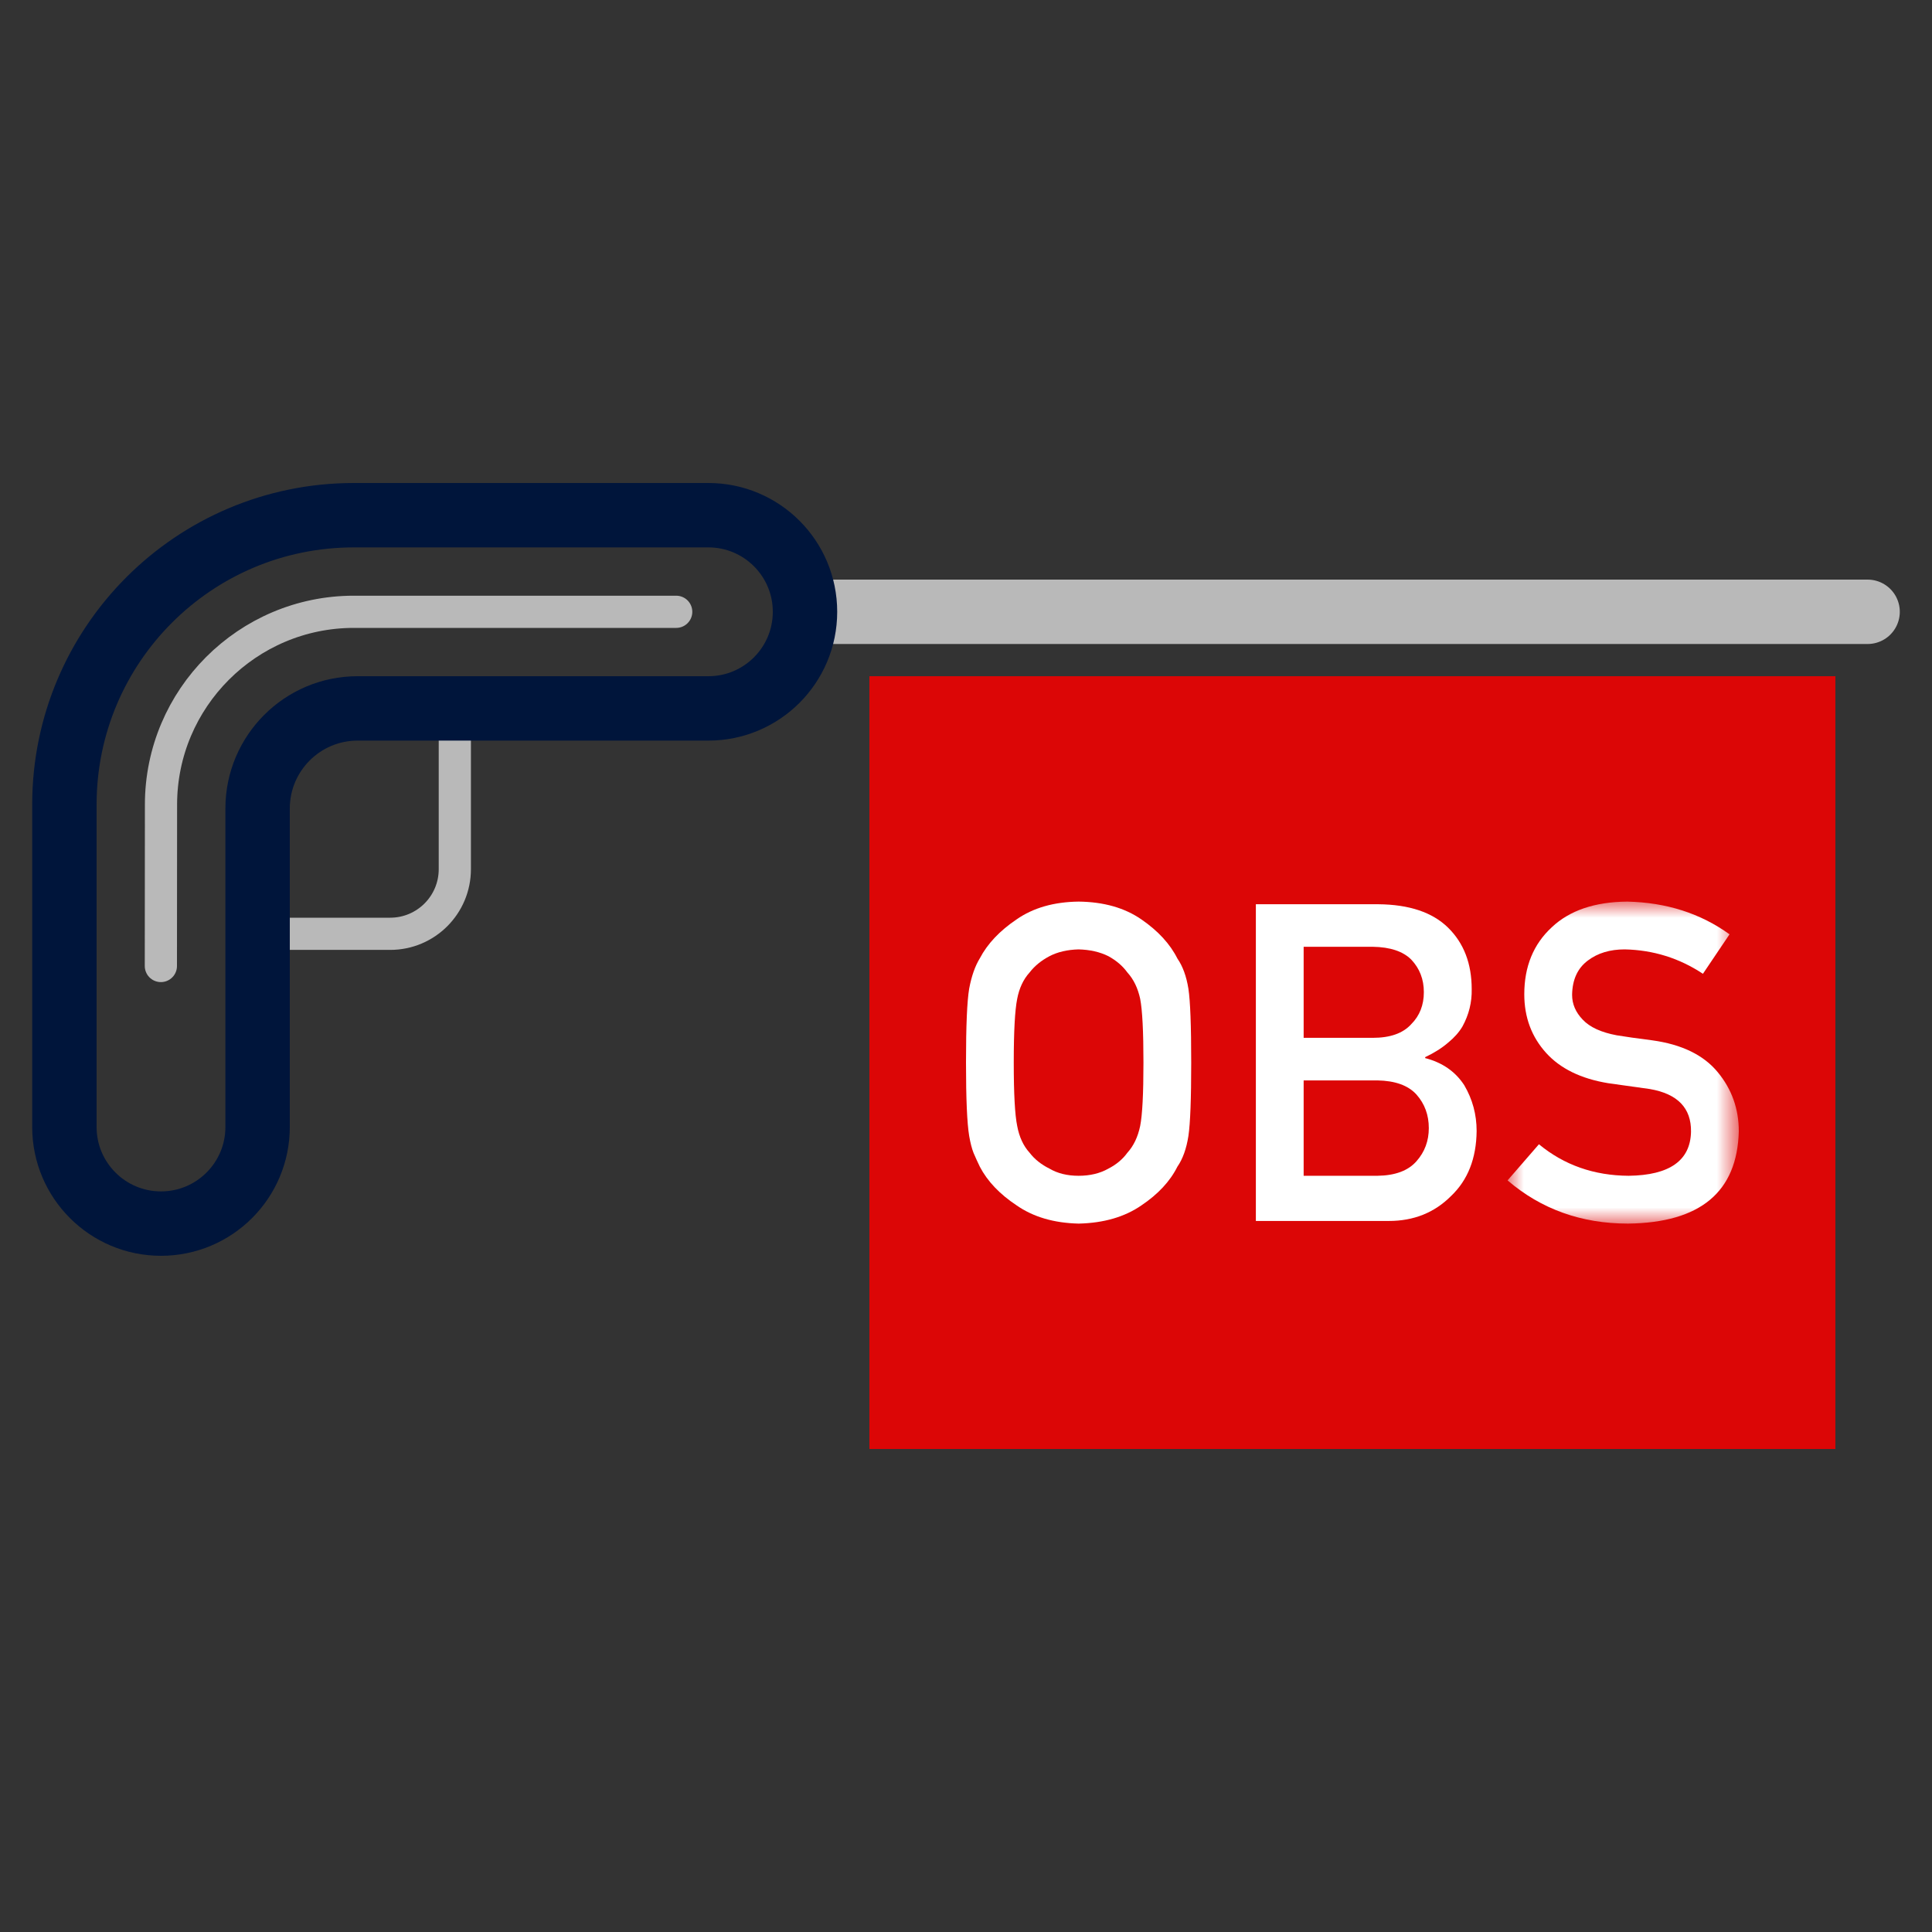 <?xml version="1.0" encoding="UTF-8"?>
<svg width="60px" height="60px" viewBox="0 0 60 60" version="1.1" xmlns="http://www.w3.org/2000/svg" xmlns:xlink="http://www.w3.org/1999/xlink">
    <rect x="0" y="0" width="60" height="60" fill="#333333" stroke="none"/>
    <title>icon/60x60/edit-warrning</title>
    <defs>
        <polygon id="path-1" points="0 0 7.181 0 7.181 10 0 10"></polygon>
    </defs>
    <g id="icon/60x60/edit-warrning" stroke="none" stroke-width="1" fill="none" fill-rule="evenodd">
        <line x1="25" y1="19" x2="58" y2="19" id="Stroke-5" stroke="#B9B9B9" stroke-width="2" stroke-linecap="round"></line>
        <path d="M14.125,22 L14.125,26.992 C14.125,28.102 13.226,29 12.118,29 L8,29" id="Stroke-10" stroke="#B9B9B9"></path>
        <path d="M22,16 L10.989,16 C6.024,16 2,20.024 2,24.989 L2,35 C2,36.657 3.343,38 5,38 C6.657,38 8,36.657 8,35 L8,25.108 C8,23.392 9.392,22 11.108,22 L22,22 C23.657,22 25,20.657 25,19 C25,17.343 23.657,16 22,16 Z" id="Stroke-1" stroke="#00153B" stroke-width="2"></path>
        <path d="M4.996,30 L5,24.989 C5,21.687 7.686,19 10.989,19 L21,19" id="Stroke-3" stroke="#B9B9B9" stroke-linecap="round"></path>
        <polygon id="Fill-7" fill="#DC0606" points="27 45 57 45 57 21 27 21"></polygon>
        <g id="Group-8" transform="translate(30, 28)">
            <path d="M1.483,5 C1.483,5.97 1.519,6.625 1.59,6.968 C1.654,7.311 1.782,7.587 1.975,7.799 C2.132,8.003 2.338,8.167 2.595,8.294 C2.845,8.441 3.146,8.515 3.496,8.515 C3.851,8.515 4.159,8.441 4.42,8.294 C4.667,8.167 4.864,8.003 5.012,7.799 C5.205,7.587 5.337,7.311 5.409,6.968 C5.477,6.625 5.511,5.97 5.511,5 C5.511,4.032 5.477,3.371 5.409,3.019 C5.337,2.686 5.205,2.413 5.012,2.201 C4.864,1.997 4.667,1.829 4.42,1.694 C4.159,1.564 3.851,1.494 3.496,1.484 C3.146,1.494 2.845,1.564 2.595,1.694 C2.338,1.829 2.132,1.997 1.975,2.201 C1.782,2.413 1.654,2.686 1.59,3.019 C1.519,3.371 1.483,4.032 1.483,5 M-6.49503811e-16,5 C-6.49503811e-16,3.856 0.033,3.089 0.099,2.701 C0.172,2.314 0.282,2.001 0.429,1.762 C0.667,1.308 1.048,0.905 1.572,0.552 C2.087,0.194 2.729,0.009 3.5,0 C4.279,0.009 4.929,0.194 5.448,0.554 C5.964,0.909 6.337,1.314 6.565,1.768 C6.731,2.007 6.845,2.319 6.907,2.706 C6.966,3.093 6.994,3.858 6.994,5 C6.994,6.125 6.966,6.884 6.907,7.28 C6.845,7.677 6.731,7.993 6.565,8.232 C6.337,8.688 5.964,9.087 5.448,9.434 C4.929,9.793 4.279,9.982 3.499,10 C2.729,9.982 2.087,9.793 1.572,9.434 C1.048,9.087 0.667,8.688 0.429,8.232 C0.358,8.084 0.293,7.942 0.235,7.806 C0.18,7.667 0.136,7.492 0.099,7.28 C0.033,6.884 -6.49503811e-16,6.125 -6.49503811e-16,5" id="Fill-1" fill="#FFFFFF"></path>
            <path d="M10.486,5.553 L10.486,8.515 L12.777,8.515 C13.329,8.508 13.734,8.356 13.99,8.063 C14.246,7.775 14.373,7.432 14.373,7.034 C14.373,6.629 14.246,6.281 13.99,5.992 C13.734,5.709 13.329,5.563 12.777,5.553 L10.486,5.553 Z M10.486,1.403 L10.486,4.231 L12.632,4.231 C13.175,4.231 13.574,4.089 13.83,3.804 C14.09,3.543 14.219,3.211 14.219,2.813 C14.219,2.415 14.09,2.079 13.83,1.803 C13.574,1.545 13.175,1.412 12.632,1.403 L10.486,1.403 Z M9.002,0.082 L12.801,0.082 C13.764,0.09 14.487,0.333 14.973,0.811 C15.462,1.292 15.705,1.929 15.705,2.719 C15.714,3.124 15.619,3.512 15.417,3.88 C15.313,4.056 15.165,4.223 14.973,4.38 C14.78,4.547 14.542,4.697 14.26,4.831 L14.26,4.86 C14.795,4.998 15.199,5.28 15.473,5.701 C15.73,6.138 15.858,6.612 15.858,7.125 C15.849,7.977 15.584,8.649 15.064,9.143 C14.548,9.661 13.904,9.918 13.133,9.918 L9.002,9.918 L9.002,0.082 Z" id="Fill-3" fill="#FFFFFF"></path>
            <g id="Group-7" transform="translate(16.819, 0)">
                <mask id="mask-2" fill="white">
                    <use xlink:href="#path-1"></use>
                </mask>
                <g id="Clip-6"></g>
                <path d="M0.974,7.536 C1.754,8.181 2.682,8.508 3.759,8.515 C5.033,8.499 5.679,8.041 5.697,7.146 C5.707,6.412 5.281,5.97 4.419,5.821 C4.025,5.768 3.593,5.707 3.121,5.639 C2.279,5.5 1.638,5.186 1.198,4.7 C0.746,4.2 0.519,3.593 0.519,2.877 C0.519,2.018 0.803,1.323 1.372,0.798 C1.923,0.276 2.704,0.009 3.717,0 C4.935,0.027 5.993,0.367 6.893,1.016 L6.067,2.242 C5.331,1.754 4.521,1.503 3.637,1.484 C3.181,1.484 2.799,1.599 2.495,1.829 C2.175,2.067 2.011,2.423 2.004,2.896 C2.004,3.18 2.113,3.436 2.333,3.665 C2.553,3.9 2.904,4.061 3.389,4.152 C3.657,4.197 4.025,4.248 4.491,4.308 C5.41,4.434 6.089,4.765 6.529,5.3 C6.964,5.827 7.181,6.438 7.181,7.136 C7.131,9.018 5.986,9.972 3.741,10 C2.291,10 1.043,9.552 0,8.658 L0.974,7.536 Z" id="Fill-5" fill="#FFFFFF" mask="url(#mask-2)"></path>
            </g>
        </g>
    </g>
</svg>